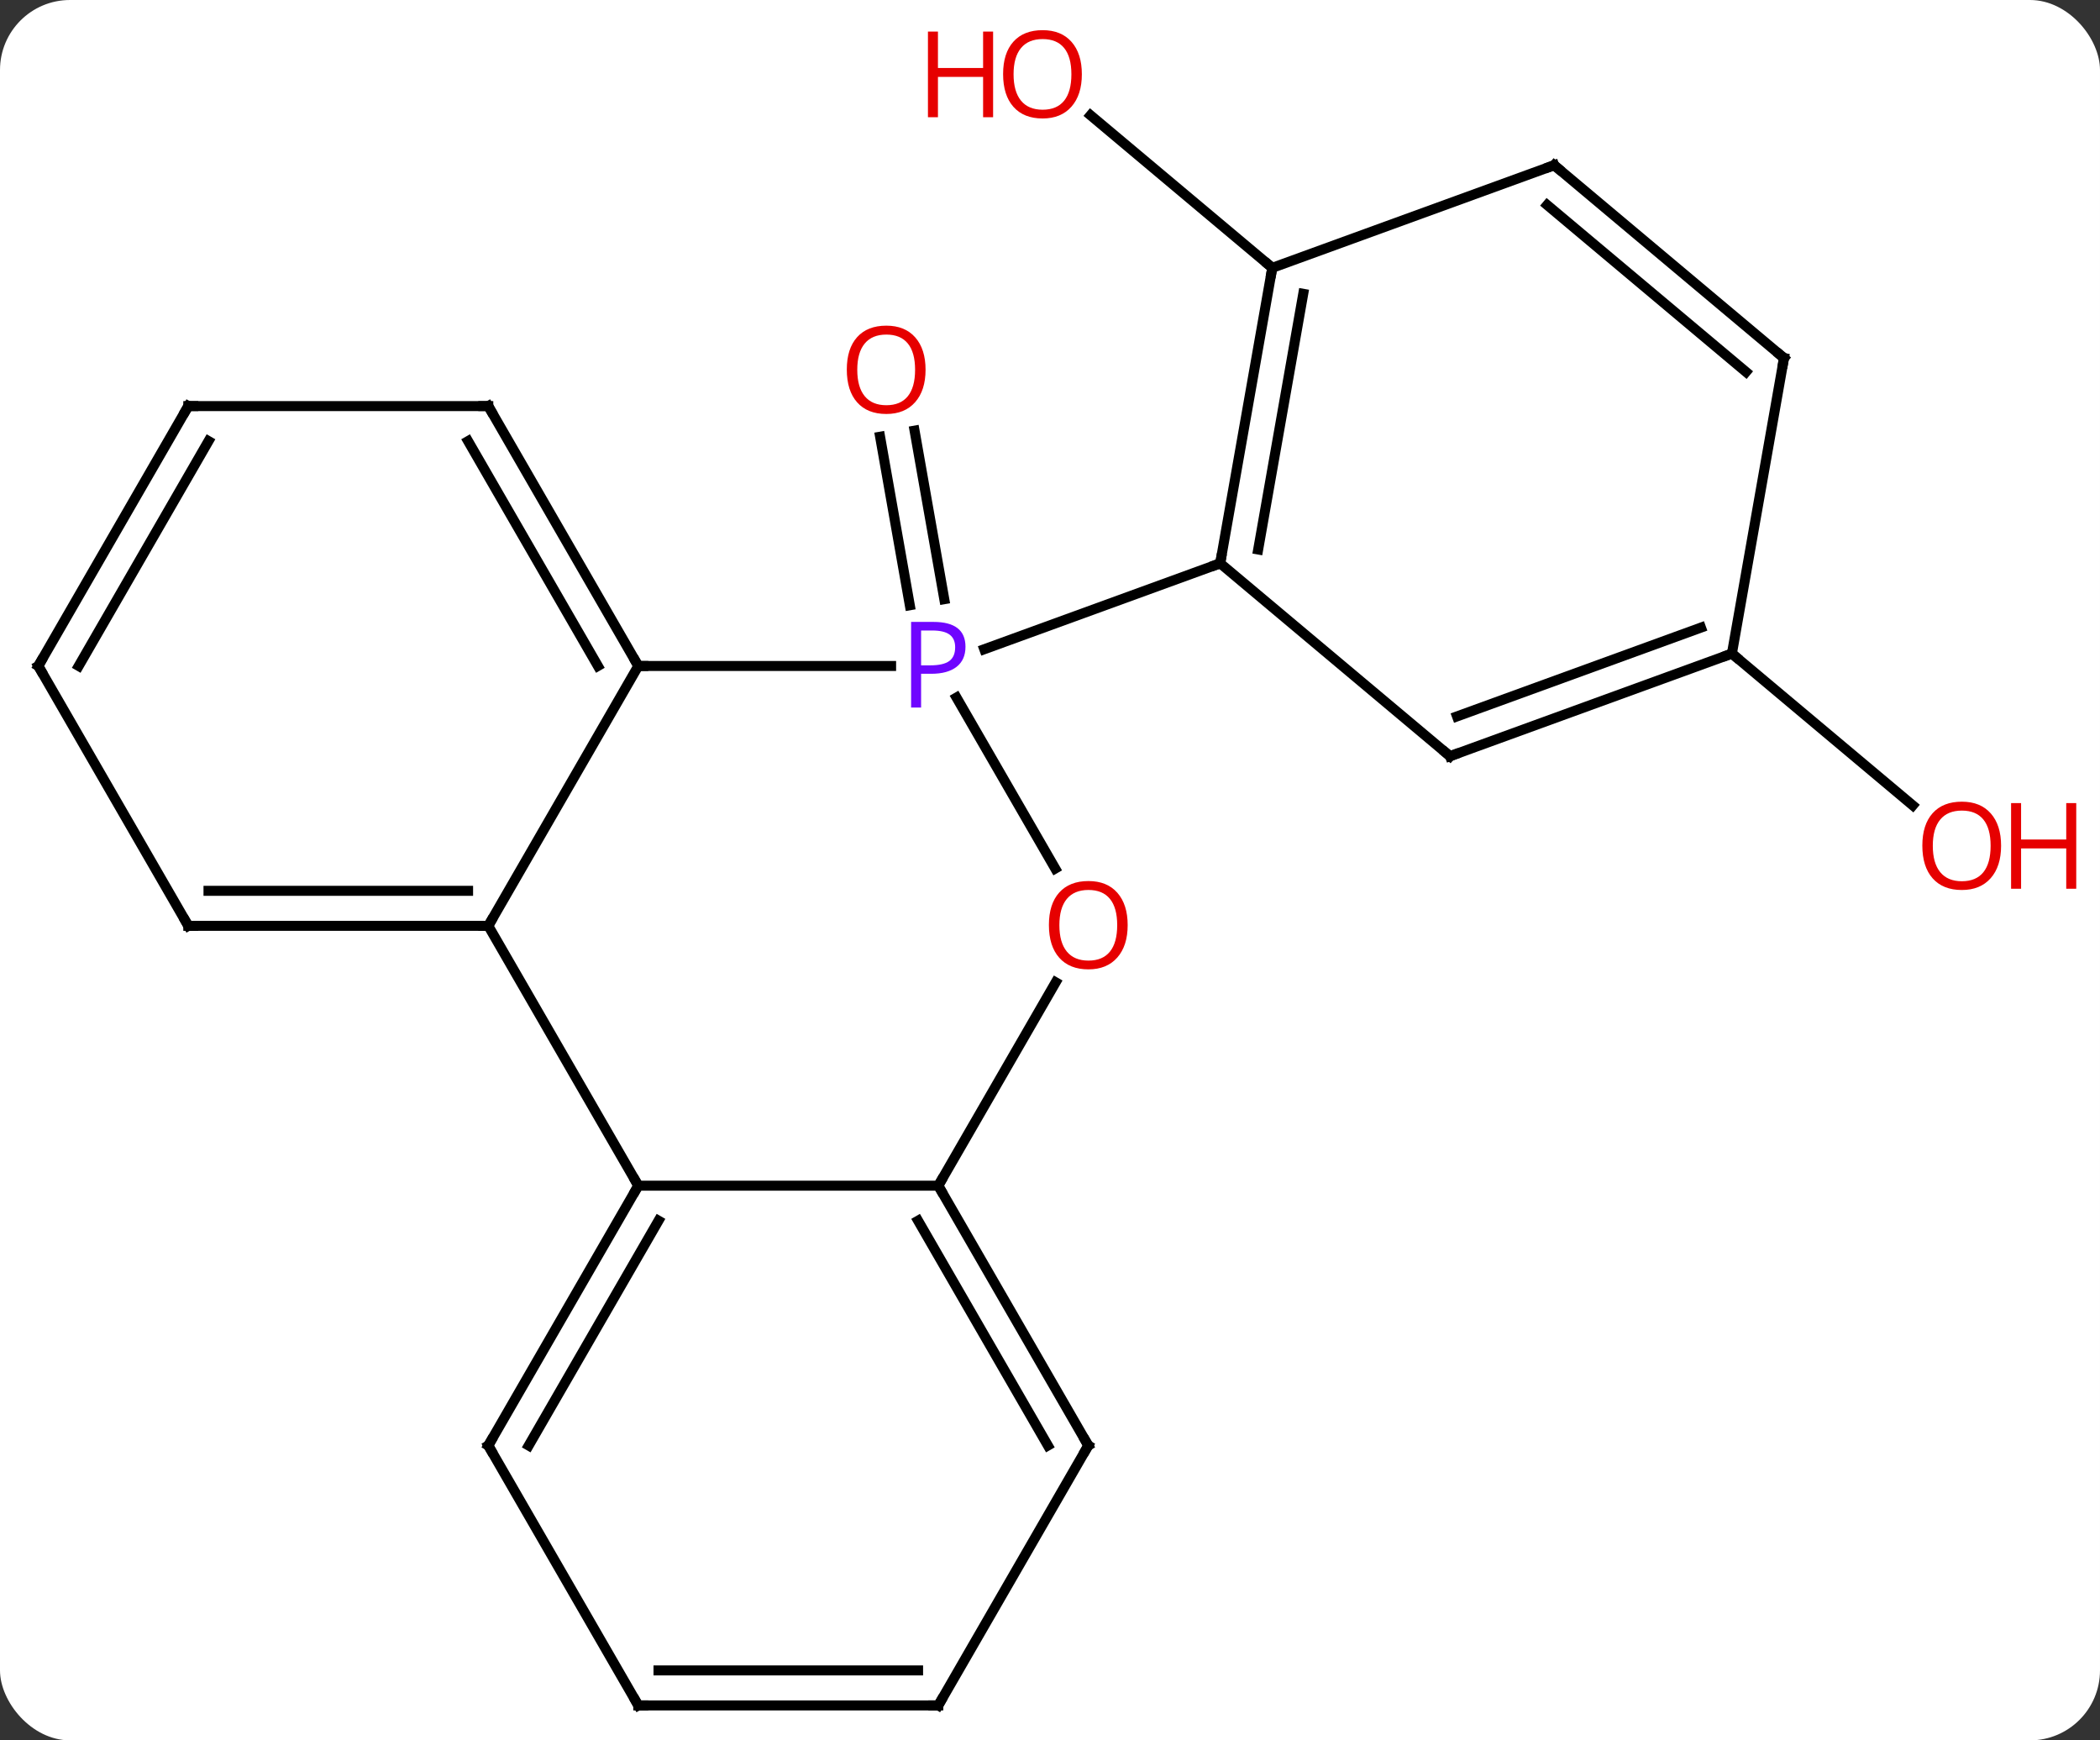 <svg width="210" viewBox="0 0 210 174" style="fill-opacity:1; color-rendering:auto; color-interpolation:auto; text-rendering:auto; stroke:black; stroke-linecap:square; stroke-miterlimit:10; shape-rendering:auto; stroke-opacity:1; fill:black; stroke-dasharray:none; font-weight:normal; stroke-width:1; font-family:'Open Sans'; font-style:normal; stroke-linejoin:miter; font-size:12; stroke-dashoffset:0; image-rendering:auto;" height="174" class="cas-substance-image" xmlns:xlink="http://www.w3.org/1999/xlink" xmlns="http://www.w3.org/2000/svg"><rect x="0" y="0" width="210" height="174" fill="#333333" stroke="none"/><svg class="cas-substance-single-component"><rect y="0" x="0" width="210" stroke="none" ry="7" rx="7" height="174" fill="white" class="cas-substance-group"/><svg y="0" x="0" width="210" viewBox="0 0 210 174" style="fill:black;" height="174" class="cas-substance-single-component-image"><svg><g><g transform="translate(100,89)" style="text-rendering:geometricPrecision; color-rendering:optimizeQuality; color-interpolation:linearRGB; stroke-linecap:butt; image-rendering:optimizeQuality;"><line y2="-28.488" y1="-45.338" x2="-9.019" x1="-11.991" style="fill:none;"/><line y2="-29.096" y1="-45.946" x2="-5.572" x1="-8.544" style="fill:none;"/><line y2="-62.223" y1="-77.475" x2="27.228" x1="9.053" style="fill:none;"/><line y2="-23.655" y1="-8.478" x2="73.191" x1="91.277" style="fill:none;"/><line y2="-22.416" y1="-22.416" x2="-36.171" x1="-10.89" style="fill:none;"/><line y2="-2.164" y1="-19.258" x2="5.522" x1="-4.348" style="fill:none;"/><line y2="-32.679" y1="-24.09" x2="22.02" x1="-1.573" style="fill:none;"/><line y2="3.564" y1="-22.416" x2="-51.171" x1="-36.171" style="fill:none;"/><line y2="-48.399" y1="-22.416" x2="-51.171" x1="-36.171" style="fill:none;"/><line y2="-44.899" y1="-22.416" x2="-53.192" x1="-40.212" style="fill:none;"/><line y2="29.544" y1="9.212" x2="-6.171" x1="5.568" style="fill:none;"/><line y2="29.544" y1="3.564" x2="-36.171" x1="-51.171" style="fill:none;"/><line y2="3.564" y1="3.564" x2="-81.171" x1="-51.171" style="fill:none;"/><line y2="0.064" y1="0.064" x2="-79.15" x1="-53.192" style="fill:none;"/><line y2="-48.399" y1="-48.399" x2="-81.171" x1="-51.171" style="fill:none;"/><line y2="29.544" y1="29.544" x2="-36.171" x1="-6.171" style="fill:none;"/><line y2="55.524" y1="29.544" x2="8.829" x1="-6.171" style="fill:none;"/><line y2="55.524" y1="33.044" x2="4.787" x1="-8.192" style="fill:none;"/><line y2="55.524" y1="29.544" x2="-51.171" x1="-36.171" style="fill:none;"/><line y2="55.524" y1="33.044" x2="-47.13" x1="-34.15" style="fill:none;"/><line y2="-22.416" y1="3.564" x2="-96.171" x1="-81.171" style="fill:none;"/><line y2="-22.416" y1="-48.399" x2="-96.171" x1="-81.171" style="fill:none;"/><line y2="-22.416" y1="-44.899" x2="-92.129" x1="-79.15" style="fill:none;"/><line y2="81.507" y1="55.524" x2="-6.171" x1="8.829" style="fill:none;"/><line y2="81.507" y1="55.524" x2="-36.171" x1="-51.171" style="fill:none;"/><line y2="81.507" y1="81.507" x2="-36.171" x1="-6.171" style="fill:none;"/><line y2="78.007" y1="78.007" x2="-34.15" x1="-8.192" style="fill:none;"/><line y2="-62.223" y1="-32.679" x2="27.228" x1="22.02" style="fill:none;"/><line y2="-59.625" y1="-34.061" x2="30.324" x1="25.818" style="fill:none;"/><line y2="-13.395" y1="-32.679" x2="45" x1="22.02" style="fill:none;"/><line y2="-72.483" y1="-62.223" x2="55.419" x1="27.228" style="fill:none;"/><line y2="-23.655" y1="-13.395" x2="73.191" x1="45" style="fill:none;"/><line y2="-26.253" y1="-17.375" x2="70.095" x1="45.702" style="fill:none;"/><line y2="-53.199" y1="-72.483" x2="78.399" x1="55.419" style="fill:none;"/><line y2="-51.817" y1="-68.503" x2="74.601" x1="54.717" style="fill:none;"/><line y2="-53.199" y1="-23.655" x2="78.399" x1="73.191" style="fill:none;"/></g><g transform="translate(100,89)" style="fill:rgb(230,0,0); text-rendering:geometricPrecision; color-rendering:optimizeQuality; image-rendering:optimizeQuality; font-family:'Open Sans'; stroke:rgb(230,0,0); color-interpolation:linearRGB;"><path style="stroke:none;" d="M-7.444 -52.033 Q-7.444 -49.971 -8.484 -48.791 Q-9.523 -47.611 -11.366 -47.611 Q-13.257 -47.611 -14.288 -48.776 Q-15.319 -49.94 -15.319 -52.049 Q-15.319 -54.143 -14.288 -55.291 Q-13.257 -56.44 -11.366 -56.44 Q-9.507 -56.44 -8.476 -55.268 Q-7.444 -54.096 -7.444 -52.033 ZM-14.273 -52.033 Q-14.273 -50.299 -13.53 -49.393 Q-12.788 -48.486 -11.366 -48.486 Q-9.944 -48.486 -9.218 -49.385 Q-8.491 -50.283 -8.491 -52.033 Q-8.491 -53.768 -9.218 -54.658 Q-9.944 -55.549 -11.366 -55.549 Q-12.788 -55.549 -13.53 -54.651 Q-14.273 -53.752 -14.273 -52.033 Z"/><path style="stroke:none;" d="M8.185 -81.577 Q8.185 -79.515 7.146 -78.335 Q6.107 -77.155 4.264 -77.155 Q2.373 -77.155 1.342 -78.32 Q0.31 -79.484 0.31 -81.593 Q0.31 -83.687 1.342 -84.835 Q2.373 -85.984 4.264 -85.984 Q6.123 -85.984 7.154 -84.812 Q8.185 -83.64 8.185 -81.577 ZM1.357 -81.577 Q1.357 -79.843 2.1 -78.937 Q2.842 -78.03 4.264 -78.03 Q5.686 -78.03 6.412 -78.929 Q7.139 -79.827 7.139 -81.577 Q7.139 -83.312 6.412 -84.202 Q5.686 -85.093 4.264 -85.093 Q2.842 -85.093 2.1 -84.195 Q1.357 -83.296 1.357 -81.577 Z"/><path style="stroke:none;" d="M-0.69 -77.28 L-1.69 -77.28 L-1.69 -81.312 L-6.205 -81.312 L-6.205 -77.28 L-7.205 -77.28 L-7.205 -85.843 L-6.205 -85.843 L-6.205 -82.202 L-1.69 -82.202 L-1.69 -85.843 L-0.69 -85.843 L-0.69 -77.28 Z"/><path style="stroke:none;" d="M100.109 -4.441 Q100.109 -2.379 99.069 -1.199 Q98.03 -0.019 96.187 -0.019 Q94.296 -0.019 93.265 -1.183 Q92.234 -2.348 92.234 -4.457 Q92.234 -6.551 93.265 -7.699 Q94.296 -8.848 96.187 -8.848 Q98.046 -8.848 99.077 -7.676 Q100.109 -6.504 100.109 -4.441 ZM93.28 -4.441 Q93.28 -2.707 94.023 -1.801 Q94.765 -0.894 96.187 -0.894 Q97.609 -0.894 98.335 -1.793 Q99.062 -2.691 99.062 -4.441 Q99.062 -6.176 98.335 -7.066 Q97.609 -7.957 96.187 -7.957 Q94.765 -7.957 94.023 -7.059 Q93.28 -6.16 93.28 -4.441 Z"/><path style="stroke:none;" d="M107.624 -0.144 L106.624 -0.144 L106.624 -4.176 L102.109 -4.176 L102.109 -0.144 L101.109 -0.144 L101.109 -8.707 L102.109 -8.707 L102.109 -5.066 L106.624 -5.066 L106.624 -8.707 L107.624 -8.707 L107.624 -0.144 Z"/><path style="fill:rgb(111,5,255); stroke:none;" d="M-3.452 -24.338 Q-3.452 -23.025 -4.343 -22.33 Q-5.234 -21.635 -6.874 -21.635 L-7.89 -21.635 L-7.89 -18.26 L-8.89 -18.26 L-8.89 -26.822 L-6.655 -26.822 Q-3.452 -26.822 -3.452 -24.338 ZM-7.89 -22.479 L-6.984 -22.479 Q-5.671 -22.479 -5.077 -22.908 Q-4.484 -23.338 -4.484 -24.291 Q-4.484 -25.135 -5.038 -25.549 Q-5.593 -25.963 -6.78 -25.963 L-7.89 -25.963 L-7.89 -22.479 Z"/></g><g transform="translate(100,89)" style="stroke-linecap:butt; text-rendering:geometricPrecision; color-rendering:optimizeQuality; image-rendering:optimizeQuality; font-family:'Open Sans'; color-interpolation:linearRGB; stroke-miterlimit:5;"><path style="fill:none;" d="M-36.421 -22.849 L-36.171 -22.416 L-35.671 -22.416"/><path style="fill:rgb(230,0,0); stroke:none;" d="M12.767 3.494 Q12.767 5.556 11.727 6.736 Q10.688 7.916 8.845 7.916 Q6.954 7.916 5.923 6.752 Q4.891 5.587 4.891 3.478 Q4.891 1.384 5.923 0.236 Q6.954 -0.913 8.845 -0.913 Q10.704 -0.913 11.735 0.259 Q12.767 1.431 12.767 3.494 ZM5.938 3.494 Q5.938 5.228 6.681 6.134 Q7.423 7.041 8.845 7.041 Q10.267 7.041 10.993 6.142 Q11.72 5.244 11.72 3.494 Q11.72 1.759 10.993 0.869 Q10.267 -0.022 8.845 -0.022 Q7.423 -0.022 6.681 0.876 Q5.938 1.775 5.938 3.494 Z"/><path style="fill:none;" d="M-51.671 3.564 L-51.171 3.564 L-50.921 3.131"/><path style="fill:none;" d="M-50.921 -47.966 L-51.171 -48.399 L-51.671 -48.399"/><path style="fill:none;" d="M-5.921 29.977 L-6.171 29.544 L-5.921 29.111"/><path style="fill:none;" d="M-36.421 29.977 L-36.171 29.544 L-36.421 29.111"/><path style="fill:none;" d="M-80.671 3.564 L-81.171 3.564 L-81.421 3.131"/><path style="fill:none;" d="M-80.671 -48.399 L-81.171 -48.399 L-81.421 -47.966"/><path style="fill:none;" d="M8.579 55.091 L8.829 55.524 L8.579 55.957"/><path style="fill:none;" d="M-50.921 55.091 L-51.171 55.524 L-50.921 55.957"/><path style="fill:none;" d="M-95.921 -21.983 L-96.171 -22.416 L-95.921 -22.849"/><path style="fill:none;" d="M-5.921 81.074 L-6.171 81.507 L-6.671 81.507"/><path style="fill:none;" d="M-36.421 81.074 L-36.171 81.507 L-35.671 81.507"/><path style="fill:none;" d="M22.107 -33.171 L22.02 -32.679 L21.55 -32.508"/><path style="fill:none;" d="M27.141 -61.731 L27.228 -62.223 L26.845 -62.544"/><path style="fill:none;" d="M44.617 -13.716 L45 -13.395 L45.47 -13.566"/><path style="fill:none;" d="M54.949 -72.312 L55.419 -72.483 L55.802 -72.162"/><path style="fill:none;" d="M72.721 -23.484 L73.191 -23.655 L73.574 -23.334"/><path style="fill:none;" d="M78.016 -53.52 L78.399 -53.199 L78.312 -52.707"/></g></g></svg></svg></svg></svg>